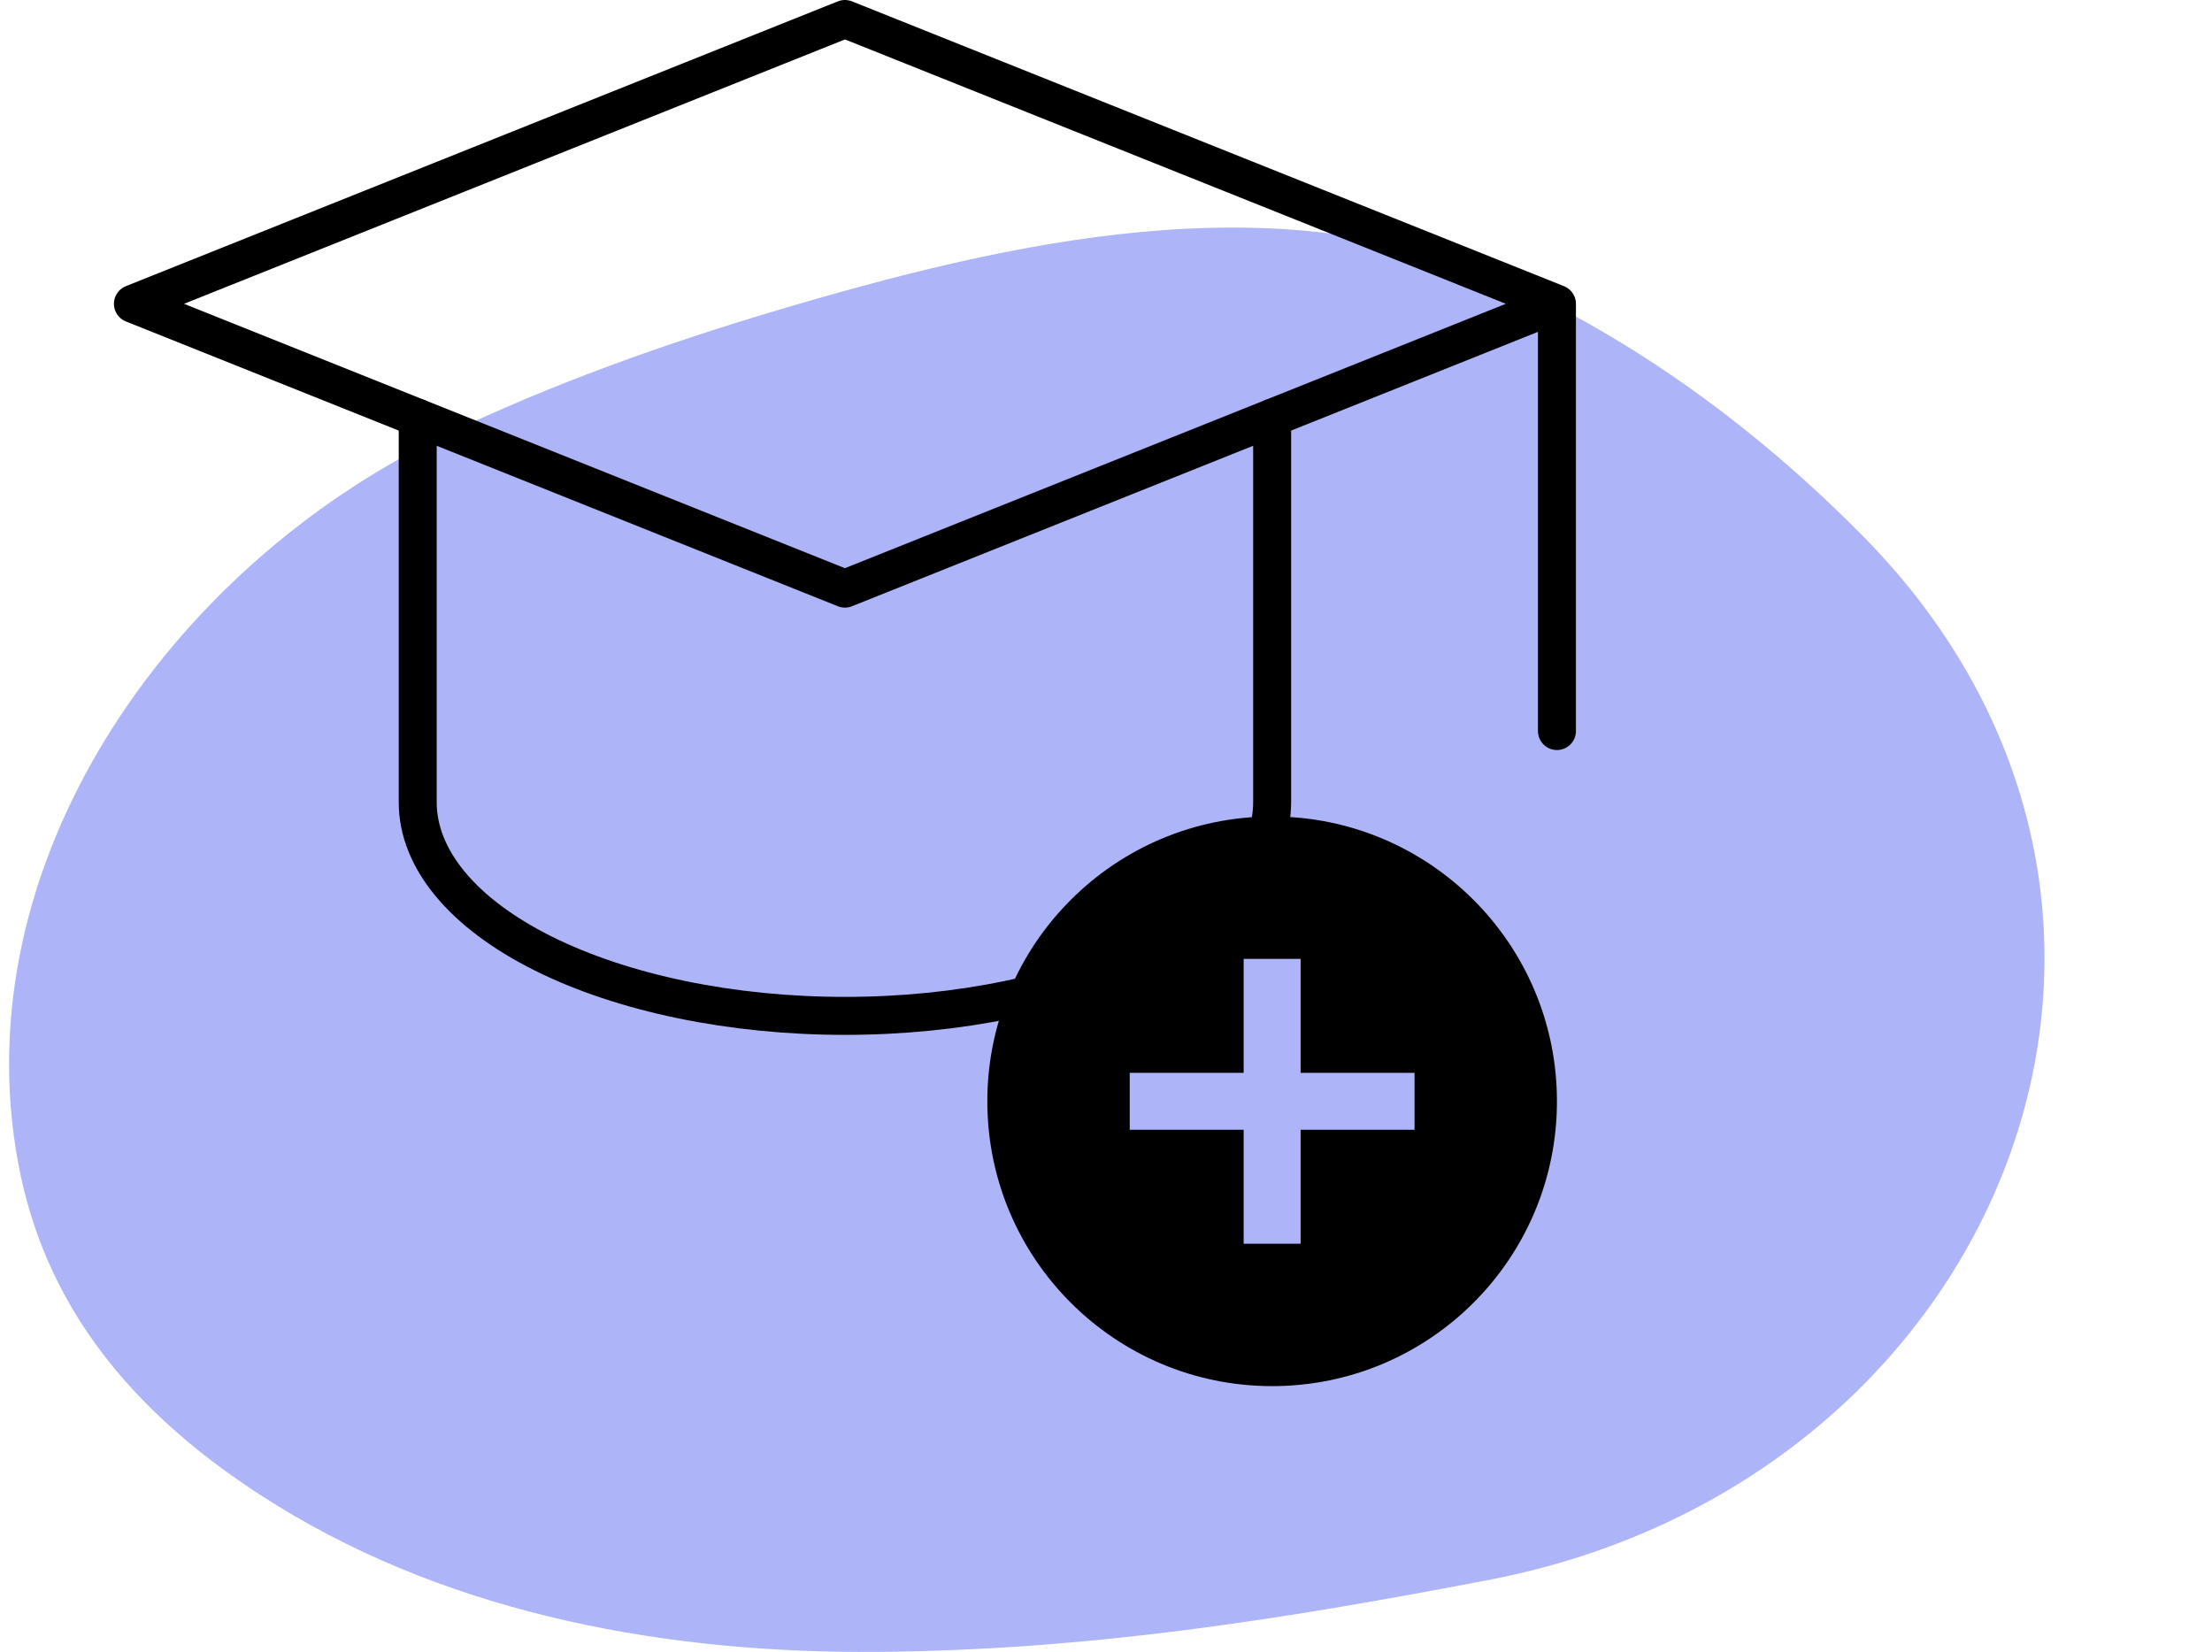 <svg width="233" height="174" viewBox="0 0 233 174" fill="none" xmlns="http://www.w3.org/2000/svg">
<path d="M196.254 56.49C235.079 95.877 211.111 155.999 156.795 166.416V166.416C134.85 170.626 114.677 173.798 92.51 173.991C70.492 174.182 48.035 170.157 29.275 158.632C12.907 148.576 4.555 136.601 1.931 122.582C-3.966 91.073 17.654 59.998 46.501 46.019C58.112 40.392 70.349 36.121 81.438 32.813C106.316 25.391 134.43 18.992 158.174 29.491C172.119 35.657 185.125 45.2 196.254 56.49Z" fill="#ADB4F7"/>
<path d="M134 86C117.431 86 104 99.431 104 116C104 132.569 117.431 146 134 146C150.569 146 164 132.569 164 116C164 99.431 150.569 86 134 86ZM149 119H137V131H131V119H119V113H131V101H137V113H149V119Z" fill="black"/>
<path d="M164 32L89 2L14 32L89 62L164 32ZM164 32V77" stroke="black" stroke-width="4" stroke-linecap="round" stroke-linejoin="round"/>
<path d="M44 44.002V84.502C44 90.469 48.741 96.192 57.18 100.412C65.619 104.631 77.065 107.002 89 107.002C100.935 107.002 112.381 104.631 120.82 100.412C129.259 96.192 134 90.469 134 84.502V44.002" stroke="black" stroke-width="4" stroke-linecap="round" stroke-linejoin="round"/>
</svg>
